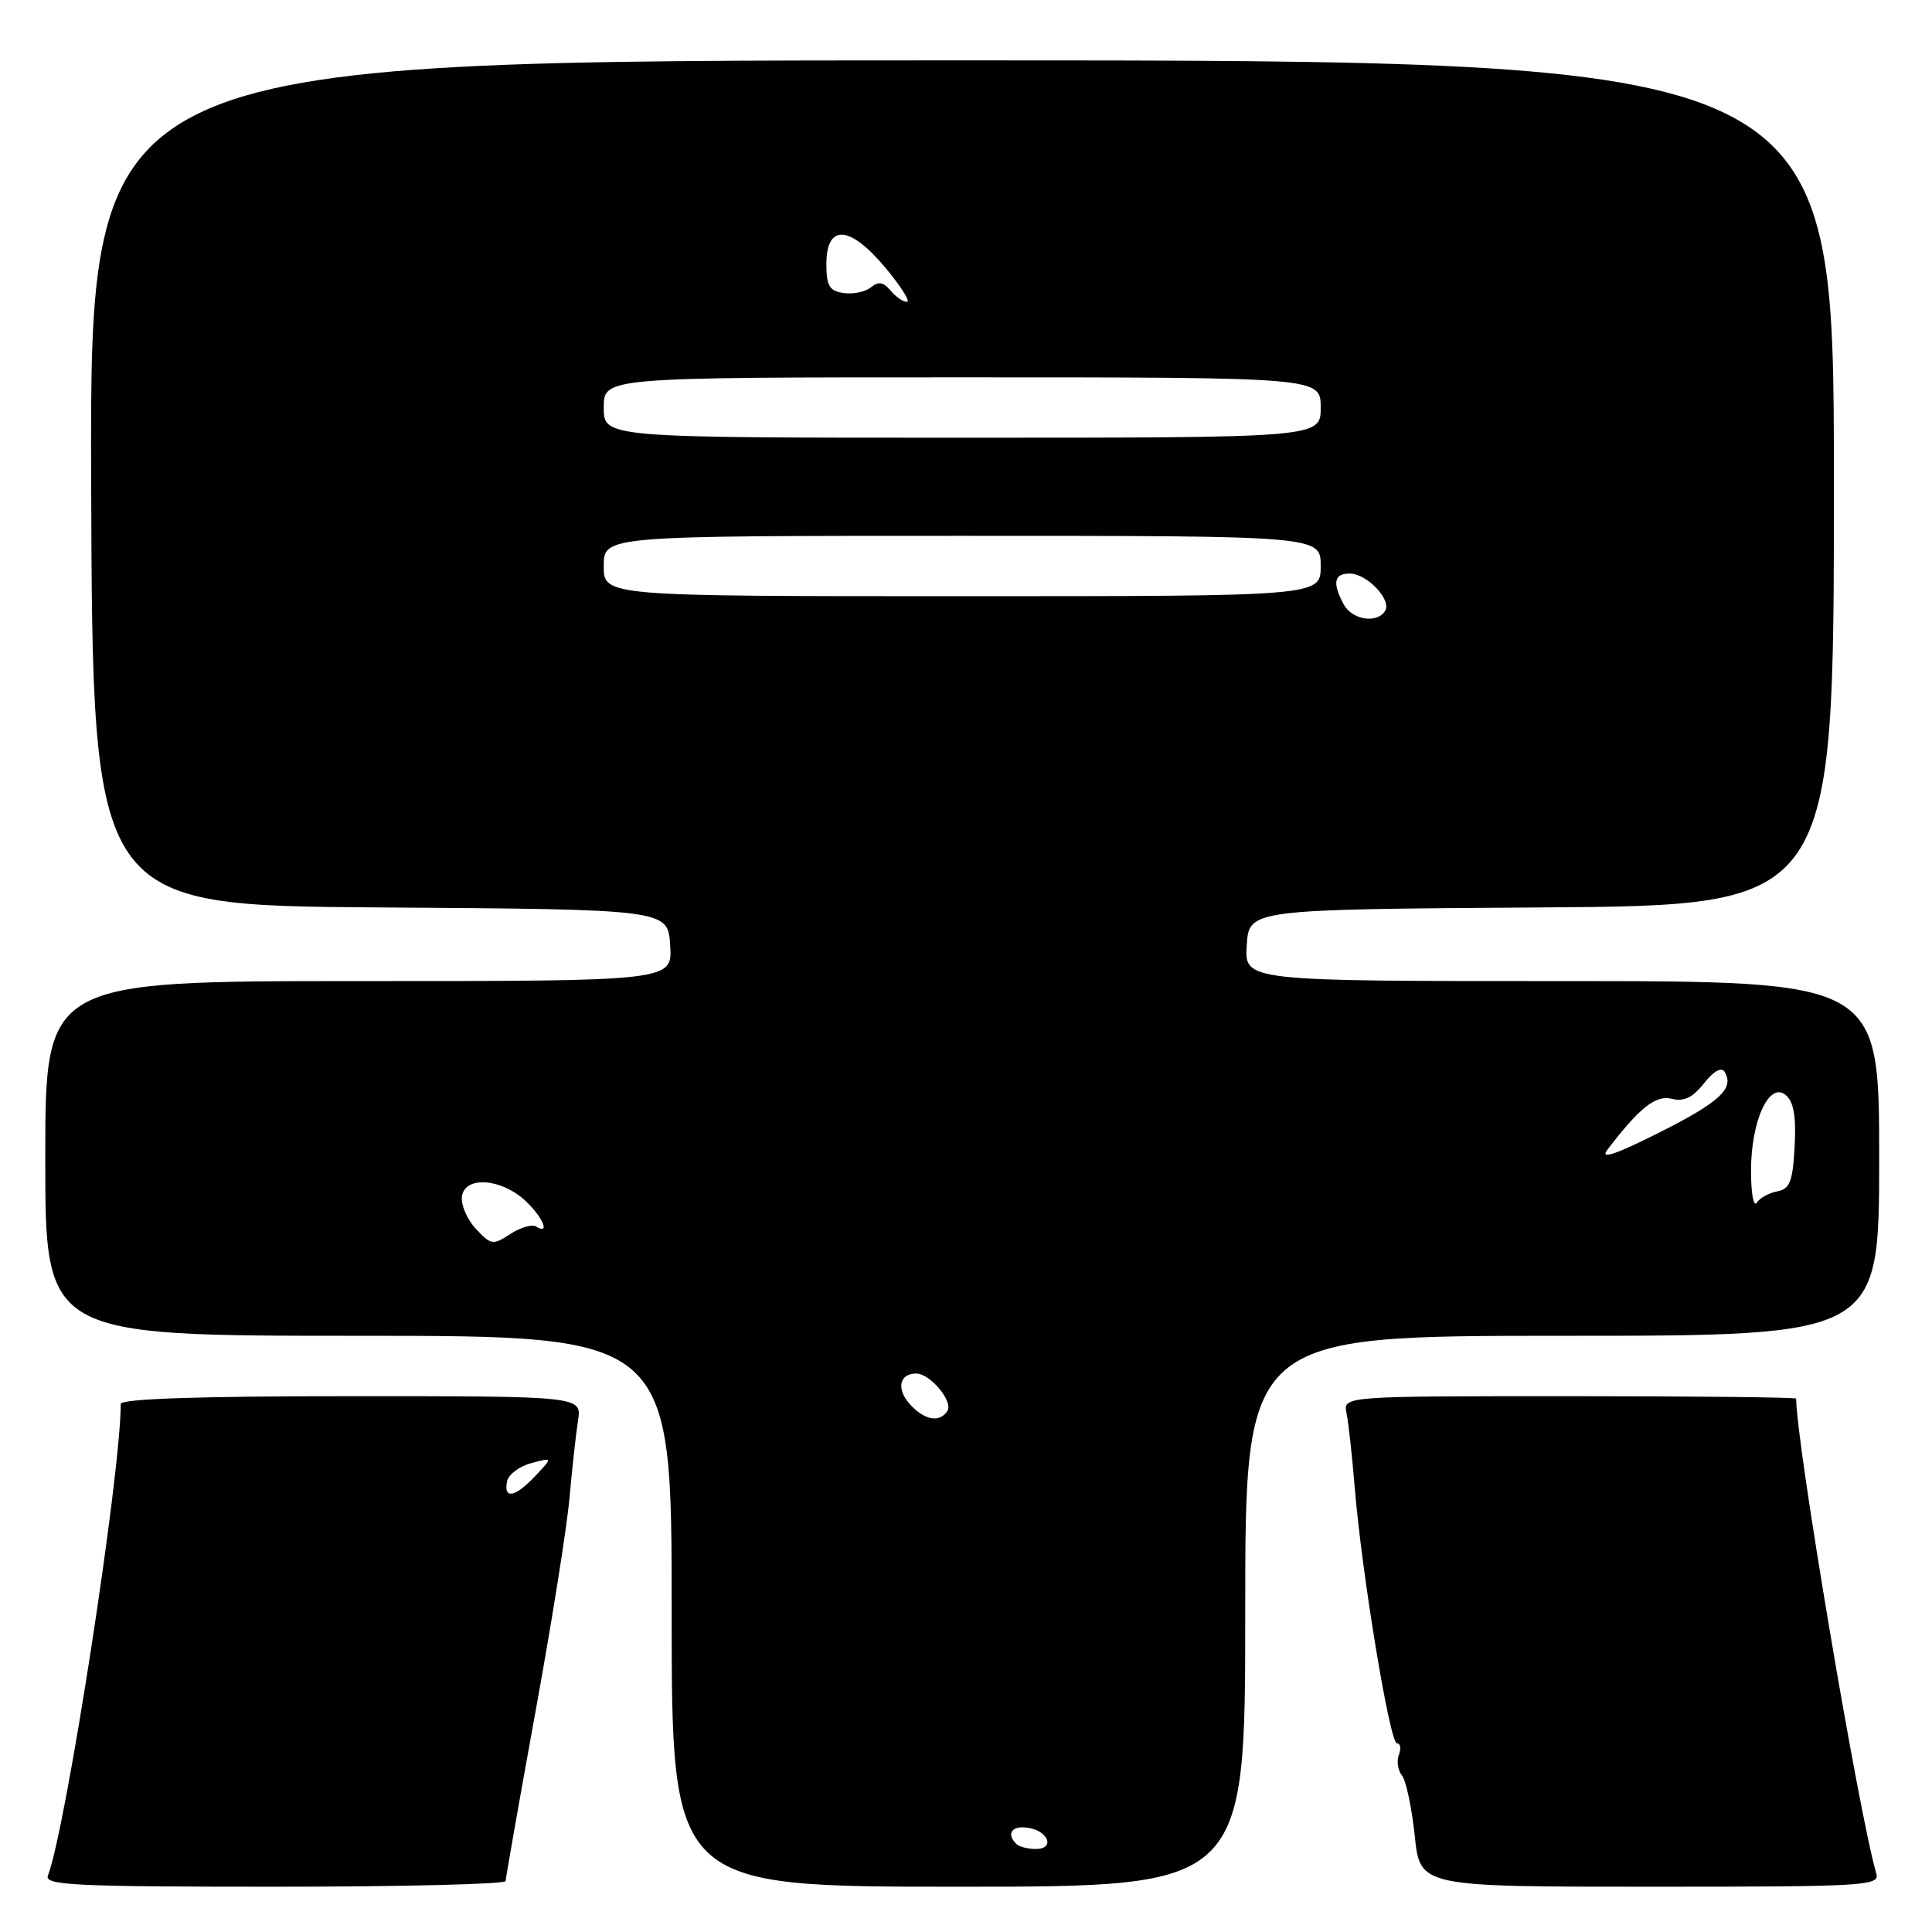 <?xml version="1.0" encoding="UTF-8" standalone="no"?>
<!DOCTYPE svg PUBLIC "-//W3C//DTD SVG 1.1//EN" "http://www.w3.org/Graphics/SVG/1.1/DTD/svg11.dtd" >
<svg xmlns="http://www.w3.org/2000/svg" xmlns:xlink="http://www.w3.org/1999/xlink" version="1.1" viewBox="0 0 256 256">
 <g >
 <path fill="currentColor"
d=" M 67.00 249.25 C 67.01 248.84 68.77 238.82 70.92 227.00 C 73.08 215.18 75.12 202.35 75.46 198.50 C 75.80 194.65 76.31 190.04 76.59 188.25 C 77.09 185.00 77.09 185.00 46.55 185.00 C 26.29 185.00 16.00 185.35 16.00 186.03 C 16.00 195.35 8.76 242.25 6.35 248.53 C 5.86 249.80 9.86 250.00 36.39 250.00 C 53.23 250.00 67.00 249.66 67.00 249.25 Z  M 165.00 213.50 C 165.00 177.00 165.00 177.00 207.00 177.00 C 249.00 177.00 249.00 177.00 249.00 153.50 C 249.00 130.00 249.00 130.00 206.95 130.00 C 164.89 130.00 164.89 130.00 165.20 125.25 C 165.50 120.50 165.50 120.50 204.25 120.24 C 243.00 119.98 243.00 119.98 243.00 63.99 C 243.00 8.00 243.00 8.00 127.45 8.00 C 11.90 8.00 11.90 8.00 12.08 63.99 C 12.27 119.98 12.27 119.98 50.38 120.24 C 88.50 120.50 88.50 120.50 88.80 125.25 C 89.11 130.00 89.11 130.00 47.55 130.00 C 6.00 130.00 6.00 130.00 6.00 153.50 C 6.00 177.00 6.00 177.00 47.50 177.00 C 89.00 177.00 89.00 177.00 89.00 213.50 C 89.00 250.00 89.00 250.00 127.00 250.00 C 165.00 250.00 165.00 250.00 165.00 213.50 Z  M 248.62 248.25 C 246.32 240.44 238.00 191.15 238.00 185.33 C 238.00 185.15 224.49 185.00 207.98 185.00 C 177.96 185.00 177.96 185.00 178.42 187.25 C 178.68 188.49 179.16 192.88 179.50 197.00 C 180.42 208.35 184.15 231.00 185.10 231.00 C 185.56 231.00 185.68 231.68 185.36 232.51 C 185.04 233.34 185.22 234.58 185.77 235.26 C 186.31 235.94 187.07 239.54 187.46 243.25 C 188.16 250.00 188.16 250.00 218.65 250.00 C 247.21 250.00 249.10 249.89 248.62 248.25 Z  M 67.18 196.32 C 67.35 195.40 68.79 194.30 70.37 193.88 C 73.25 193.11 73.25 193.11 70.95 195.55 C 68.28 198.40 66.72 198.71 67.18 196.32 Z  M 134.67 244.33 C 133.30 242.97 134.07 241.87 136.17 242.18 C 138.92 242.58 139.84 245.00 137.25 245.00 C 136.20 245.00 135.03 244.70 134.67 244.33 Z  M 120.56 186.06 C 118.74 184.05 119.17 182.00 121.40 182.00 C 123.24 182.00 126.32 185.67 125.54 186.94 C 124.53 188.56 122.50 188.21 120.56 186.06 Z  M 63.05 162.82 C 61.88 161.57 61.05 159.63 61.21 158.52 C 61.60 155.78 66.45 156.14 69.64 159.13 C 71.96 161.31 72.94 163.70 71.03 162.52 C 70.49 162.19 68.96 162.64 67.62 163.51 C 65.32 165.02 65.06 164.98 63.05 162.82 Z  M 232.02 155.20 C 232.00 148.58 234.41 143.27 236.61 145.09 C 237.67 145.97 238.01 147.90 237.80 151.90 C 237.55 156.56 237.17 157.54 235.50 157.86 C 234.40 158.06 233.17 158.74 232.77 159.37 C 232.36 159.99 232.02 158.12 232.02 155.20 Z  M 212.97 152.37 C 217.24 146.77 219.39 145.06 221.53 145.60 C 223.12 146.00 224.31 145.43 225.79 143.54 C 227.06 141.93 228.10 141.35 228.51 142.01 C 229.86 144.20 227.90 146.03 219.82 150.09 C 214.05 152.99 211.98 153.68 212.97 152.37 Z  M 178.04 80.07 C 176.52 77.23 176.76 76.00 178.85 76.00 C 181.12 76.00 184.44 79.49 183.54 80.94 C 182.47 82.67 179.15 82.15 178.04 80.07 Z  M 80.00 75.00 C 80.00 71.00 80.00 71.00 127.50 71.00 C 175.00 71.00 175.00 71.00 175.00 75.00 C 175.00 79.00 175.00 79.00 127.50 79.00 C 80.00 79.00 80.00 79.00 80.00 75.00 Z  M 80.00 54.00 C 80.00 50.00 80.00 50.00 127.50 50.00 C 175.00 50.00 175.00 50.00 175.00 54.00 C 175.00 58.00 175.00 58.00 127.50 58.00 C 80.00 58.00 80.00 58.00 80.00 54.00 Z  M 117.99 38.49 C 117.06 37.37 116.39 37.26 115.42 38.06 C 114.70 38.66 113.07 39.01 111.81 38.83 C 109.90 38.56 109.50 37.89 109.50 35.00 C 109.50 29.63 112.59 29.82 117.31 35.46 C 119.39 37.96 120.68 40.00 120.17 40.00 C 119.66 40.00 118.68 39.32 117.99 38.49 Z "/>
</g>
</svg>